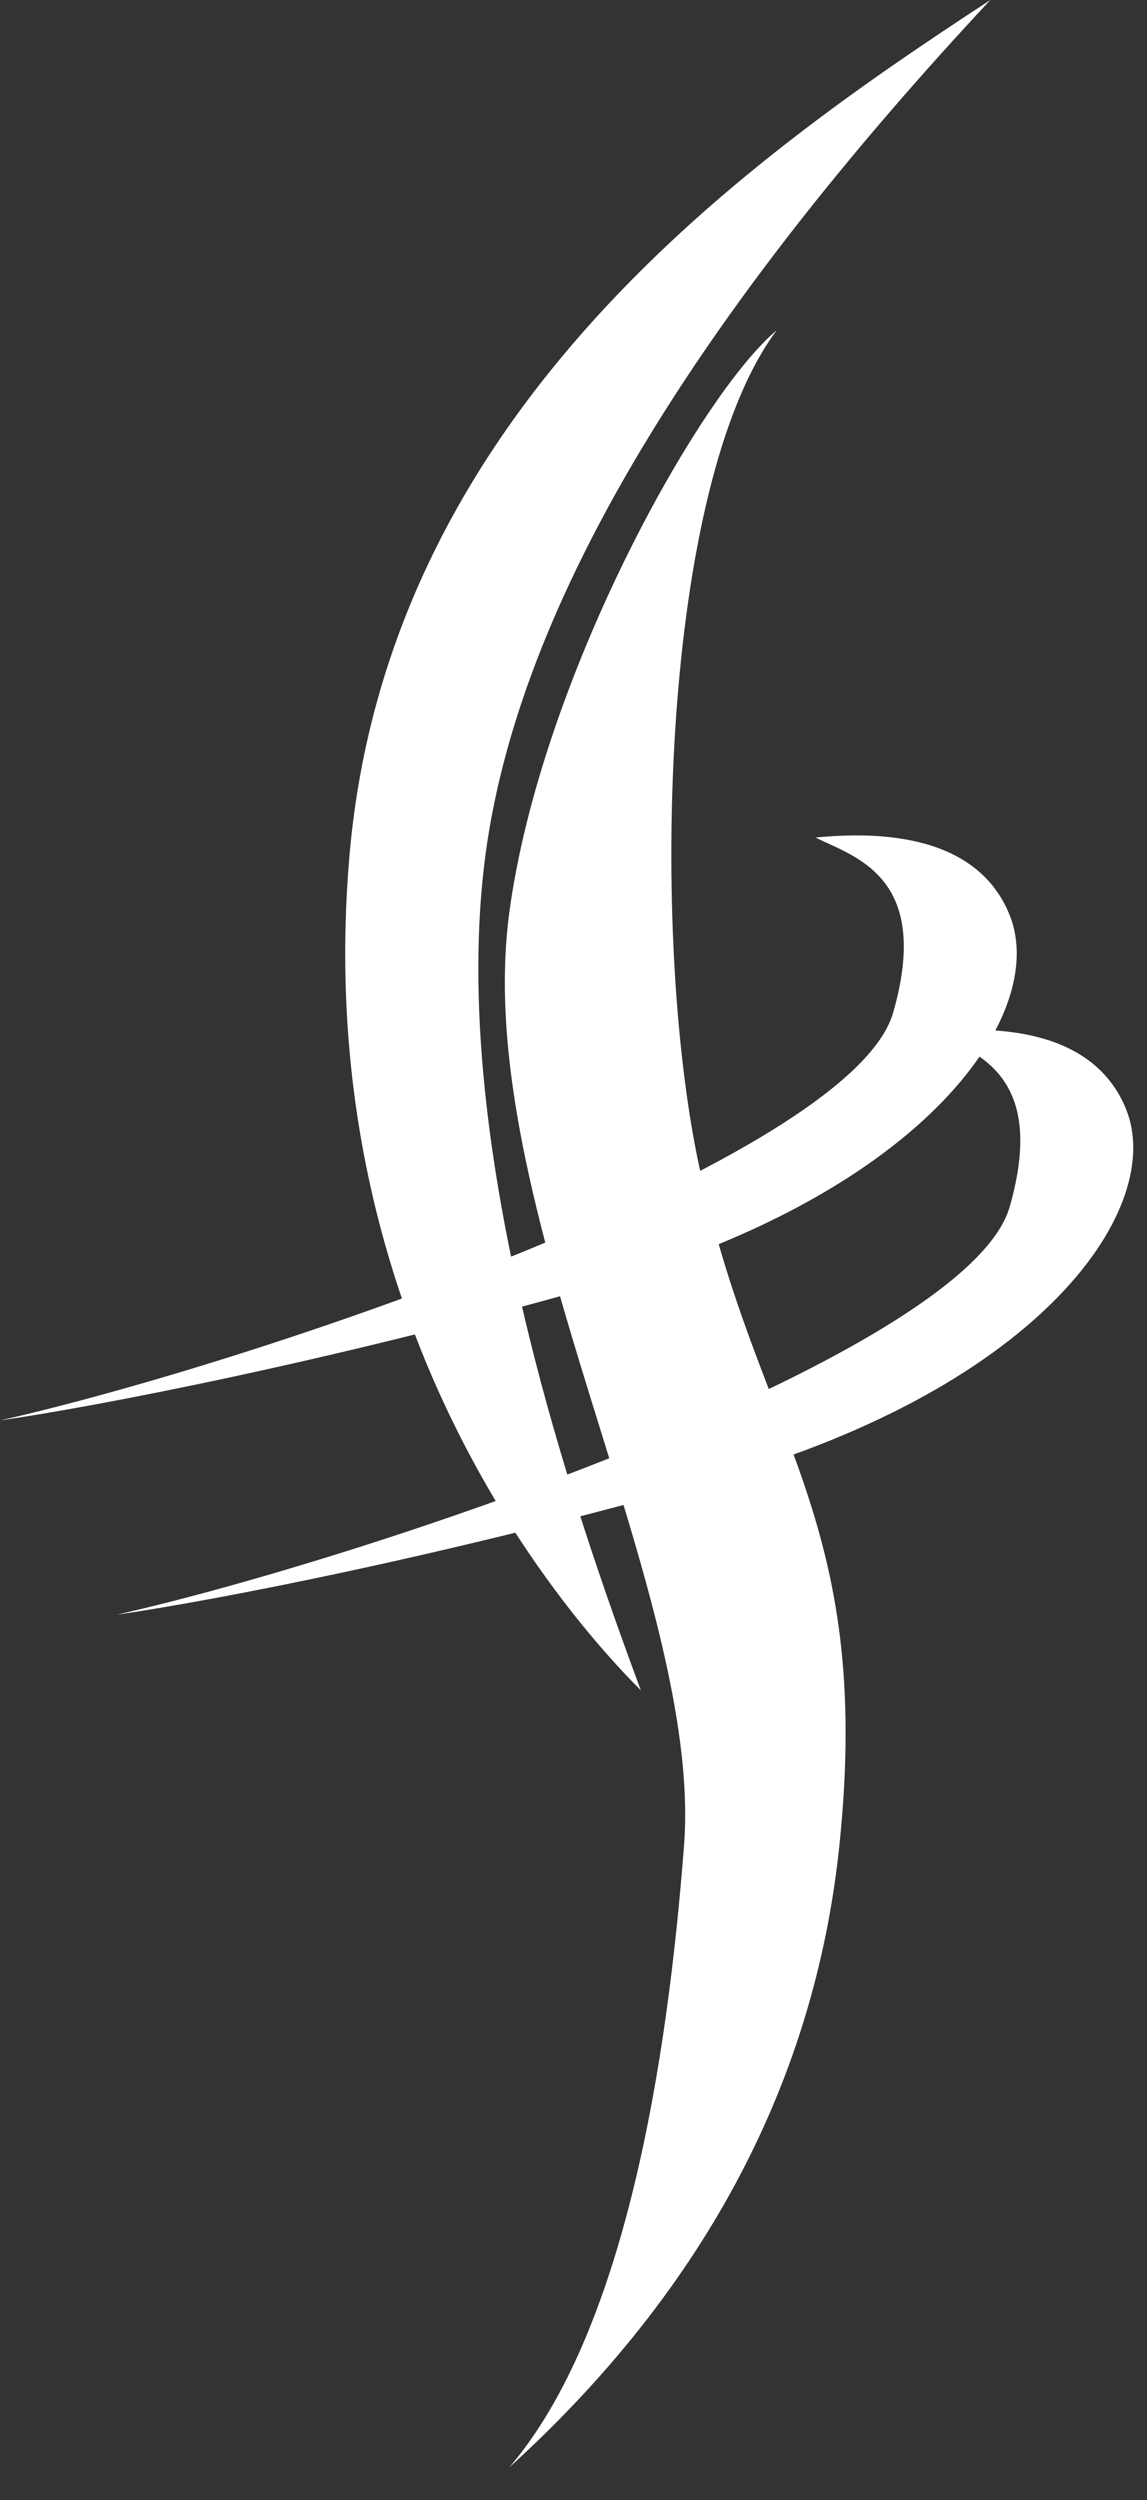 <svg xmlns="http://www.w3.org/2000/svg" width="28" height="61" viewBox="0 0 28 61" fill="none">
                    <rect x="0" y="0" width="28" height="61" fill="#333333" stroke="none"/>
                    <path
                        d="M8.533 20.857C9.481 9.954 18.381 3.792 24.175 0C17.539 7.11 12.726 14.292 11.851 20.857C10.903 27.967 14.063 36.974 15.643 41.24C13.273 38.87 7.585 31.759 8.533 20.857Z"
                        fill="white" />
                    <path
                        d="M18.961 8.058C17.065 9.638 13.19 16.591 12.431 22.279C11.483 29.389 17.172 38.87 16.698 45.032C16.298 50.231 15.276 56.883 12.431 60.201C17.646 55.461 19.948 50.218 20.49 45.032C21.331 36.974 18.487 35.078 17.065 28.441C15.869 22.86 16.117 11.851 18.961 8.058Z"
                        fill="#fff" />
                    <path
                        d="M24.649 22.331C23.862 20.363 21.489 20.277 19.909 20.435C20.857 20.909 22.753 21.383 21.805 24.702C20.779 28.293 6.32 33.234 0 34.656C2.212 34.34 8.058 33.234 14.695 31.338C22.655 29.064 25.597 24.702 24.649 22.331Z"
                        fill="white" />
                    <path
                        d="M27.493 27.072C26.706 25.104 24.333 25.018 22.753 25.176C23.701 25.65 25.597 26.124 24.649 29.442C23.623 33.033 9.164 37.974 2.844 39.396C5.056 39.08 10.903 37.974 17.539 36.078C25.499 33.804 28.441 29.442 27.493 27.072Z"
                        fill="white" />
                </svg>